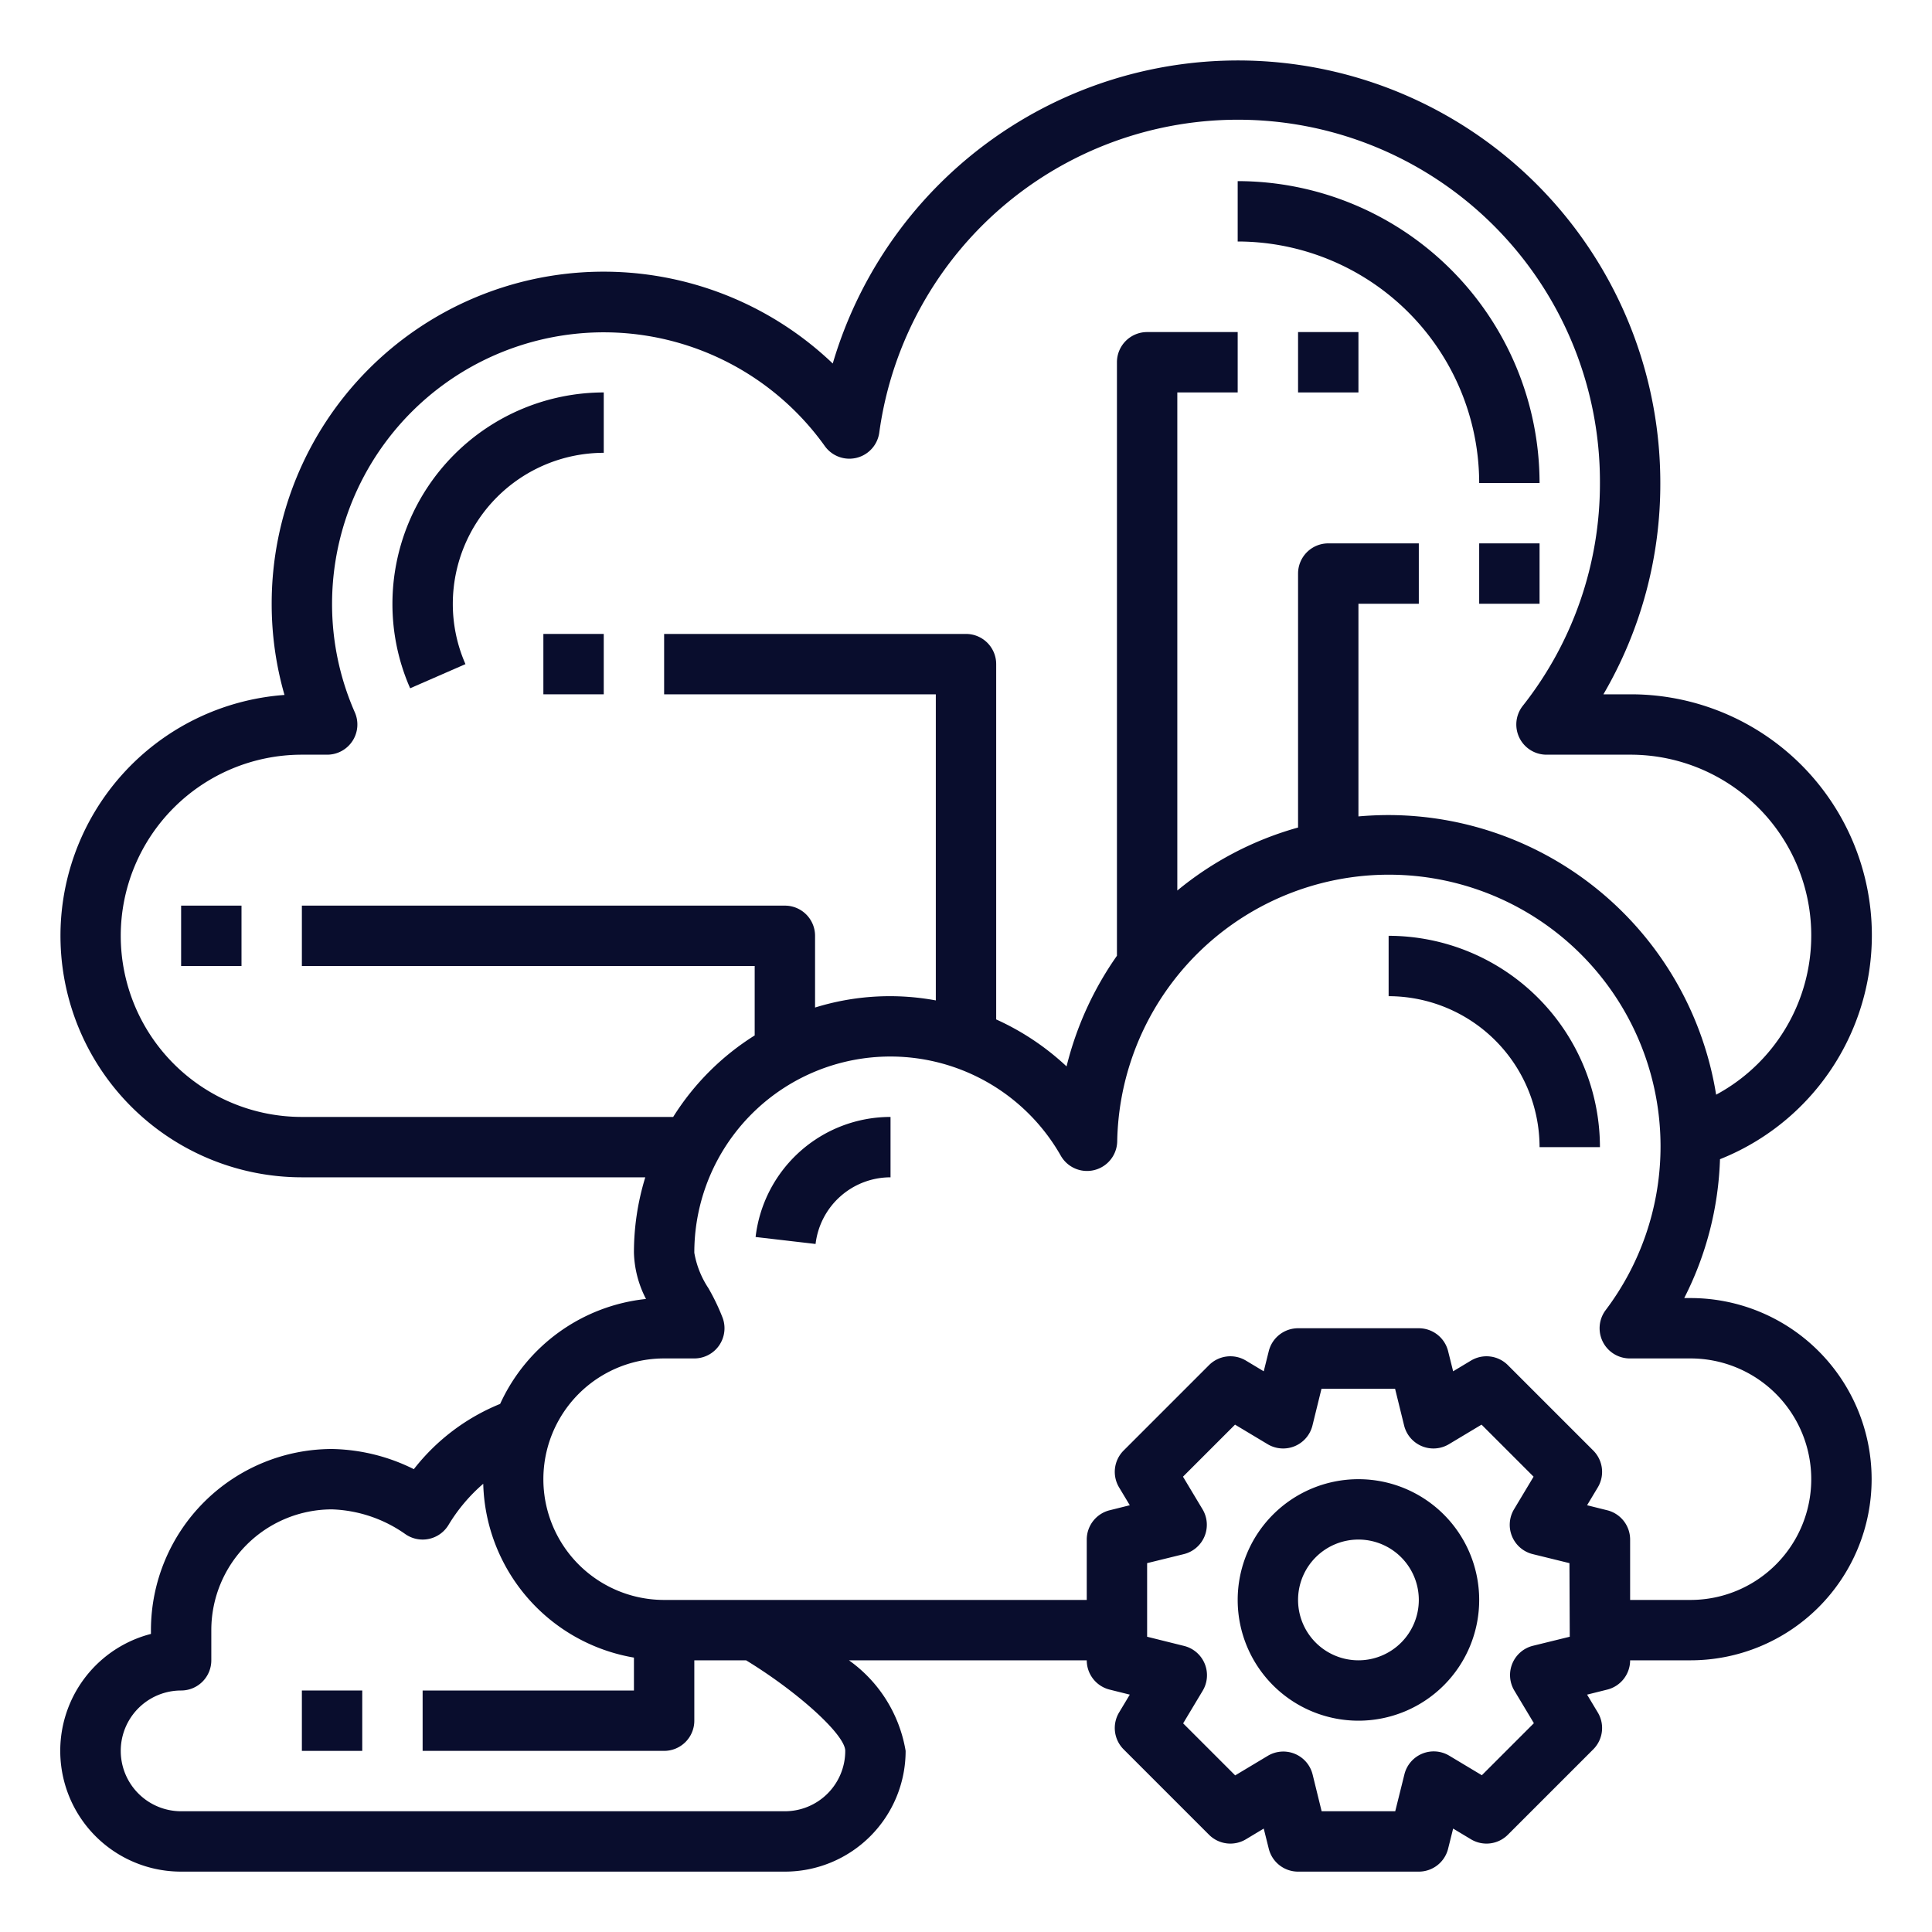 <?xml version="1.0"?>
<svg xmlns="http://www.w3.org/2000/svg" xmlns:xlink="http://www.w3.org/1999/xlink" xmlns:svgjs="http://svgjs.com/svgjs" version="1.1" width="512" height="512" x="0" y="0" viewBox="0 0 64 64" style="enable-background:new 0 0 512 512" xml:space="preserve" class=""><g><g xmlns="http://www.w3.org/2000/svg" id="cluster"><path d="M56,43h-.208a10.87,10.87,0,0,0,1.185-4.6A7.983,7.983,0,0,0,54,23h-.885A13.805,13.805,0,0,0,55,16a13.992,13.992,0,0,0-27.414-3.958A10.994,10.994,0,0,0,9,20a10.881,10.881,0,0,0,.424,3.021A8,8,0,0,0,10,39H21.376A8.466,8.466,0,0,0,21,41.5a3.53,3.53,0,0,0,.4,1.53,6,6,0,0,0-4.832,3.476,6.939,6.939,0,0,0-2.859,2.162A6.3,6.3,0,0,0,11,48a6.006,6.006,0,0,0-6,6v.126A4,4,0,0,0,6,62H26a4,4,0,0,0,4-4,4.613,4.613,0,0,0-1.878-3H36a1,1,0,0,0,.757.97l.669.167-.355.591a1,1,0,0,0,.151,1.222l2.828,2.828a1,1,0,0,0,1.222.151l.591-.355.167.669A1,1,0,0,0,43,62h4a1,1,0,0,0,.97-.757l.167-.669.591.355a1,1,0,0,0,1.222-.151l2.828-2.828a1,1,0,0,0,.151-1.222l-.355-.591.669-.167A1,1,0,0,0,54,55h2a6,6,0,0,0,0-12ZM10,37a6,6,0,0,1,0-12h.84a1,1,0,0,0,.915-1.4A8.9,8.9,0,0,1,11,20a9,9,0,0,1,16.326-5.219,1,1,0,0,0,1.8-.443A11.992,11.992,0,0,1,53,16a11.874,11.874,0,0,1-2.558,7.384A1,1,0,0,0,51.23,25H54a5.989,5.989,0,0,1,2.849,11.263A11.008,11.008,0,0,0,46,27c-.337,0-.671.016-1,.045V20h2V18H44a1,1,0,0,0-1,1v8.413A10.86,10.86,0,0,0,39,29.5V13h2V11H38a1,1,0,0,0-1,1V31.661a10.926,10.926,0,0,0-1.669,3.665A8.562,8.562,0,0,0,33,33.77V22a1,1,0,0,0-1-1H22v2h9V33.14a8.349,8.349,0,0,0-4,.236V31a1,1,0,0,0-1-1H10v2H25v2.3A8.539,8.539,0,0,0,22.3,37ZM28,58a2,2,0,0,1-2,2H6a2,2,0,0,1,0-4,1,1,0,0,0,1-1V54a4,4,0,0,1,4-4,4.473,4.473,0,0,1,2.425.818,1,1,0,0,0,1.431-.3,5.642,5.642,0,0,1,1.152-1.366A6,6,0,0,0,21,54.91V56H14v2h8a1,1,0,0,0,1-1V55h1.715C26.432,56.047,28,57.466,28,58Zm24-3.781-1.221.3a1,1,0,0,0-.614,1.485l.647,1.079-1.724,1.724-1.079-.647a1,1,0,0,0-1.485.614L46.219,60H43.781l-.3-1.221a1,1,0,0,0-1.485-.614l-1.079.647-1.724-1.724.647-1.079a1,1,0,0,0-.614-1.485L38,54.219V51.781l1.221-.3a1,1,0,0,0,.614-1.485l-.647-1.079,1.724-1.724,1.079.647a1,1,0,0,0,1.485-.615l.3-1.22h2.438l.3,1.22a1,1,0,0,0,1.485.615l1.079-.647,1.724,1.724-.647,1.079a1,1,0,0,0,.614,1.485l1.221.3ZM56,53H54V51a1,1,0,0,0-.757-.97l-.669-.167.355-.591a1,1,0,0,0-.151-1.222L49.95,45.222a1,1,0,0,0-1.222-.151l-.591.355-.167-.669A1,1,0,0,0,47,44H43a1,1,0,0,0-.97.757l-.167.669-.591-.355a1,1,0,0,0-1.222.151L37.222,48.05a1,1,0,0,0-.151,1.222l.355.591-.669.167A1,1,0,0,0,36,51v2H22a4,4,0,0,1,0-8h1a1,1,0,0,0,.941-1.338,7.117,7.117,0,0,0-.475-.991A3.065,3.065,0,0,1,23,41.5a6.494,6.494,0,0,1,12.141-3.214,1,1,0,0,0,1.868-.474A9,9,0,1,1,53.189,43.4a1,1,0,0,0,.8,1.6H56a4,4,0,0,1,0,8Z" fill="#090d2d" data-original="#000000" style="" class=""/><path d="M45,49a4,4,0,1,0,4,4A4,4,0,0,0,45,49Zm0,6a2,2,0,1,1,2-2A2,2,0,0,1,45,55Z" fill="#090d2d" data-original="#000000" style="" class=""/><path d="M25.03,40.977l1.987.231A2.5,2.5,0,0,1,29.5,39V37A4.5,4.5,0,0,0,25.03,40.977Z" fill="#090d2d" data-original="#000000" style="" class=""/><path d="M46,31v2a5.006,5.006,0,0,1,5,5h2A7.008,7.008,0,0,0,46,31Z" fill="#090d2d" data-original="#000000" style="" class=""/><path d="M49,16h2A10.011,10.011,0,0,0,41,6V8A8.009,8.009,0,0,1,49,16Z" fill="#090d2d" data-original="#000000" style="" class=""/><path d="M15.419,22A4.946,4.946,0,0,1,15,20a5.006,5.006,0,0,1,5-5V13a7.008,7.008,0,0,0-7,7,6.922,6.922,0,0,0,.587,2.8Z" fill="#090d2d" data-original="#000000" style="" class=""/><rect x="18" y="21" width="2" height="2" fill="#090d2d" data-original="#000000" style="" class=""/><rect x="6" y="30" width="2" height="2" fill="#090d2d" data-original="#000000" style="" class=""/><rect x="43" y="11" width="2" height="2" fill="#090d2d" data-original="#000000" style="" class=""/><rect x="49" y="18" width="2" height="2" fill="#090d2d" data-original="#000000" style="" class=""/><rect x="10" y="56" width="2" height="2" fill="#090d2d" data-original="#000000" style="" class=""/></g></g></svg>
